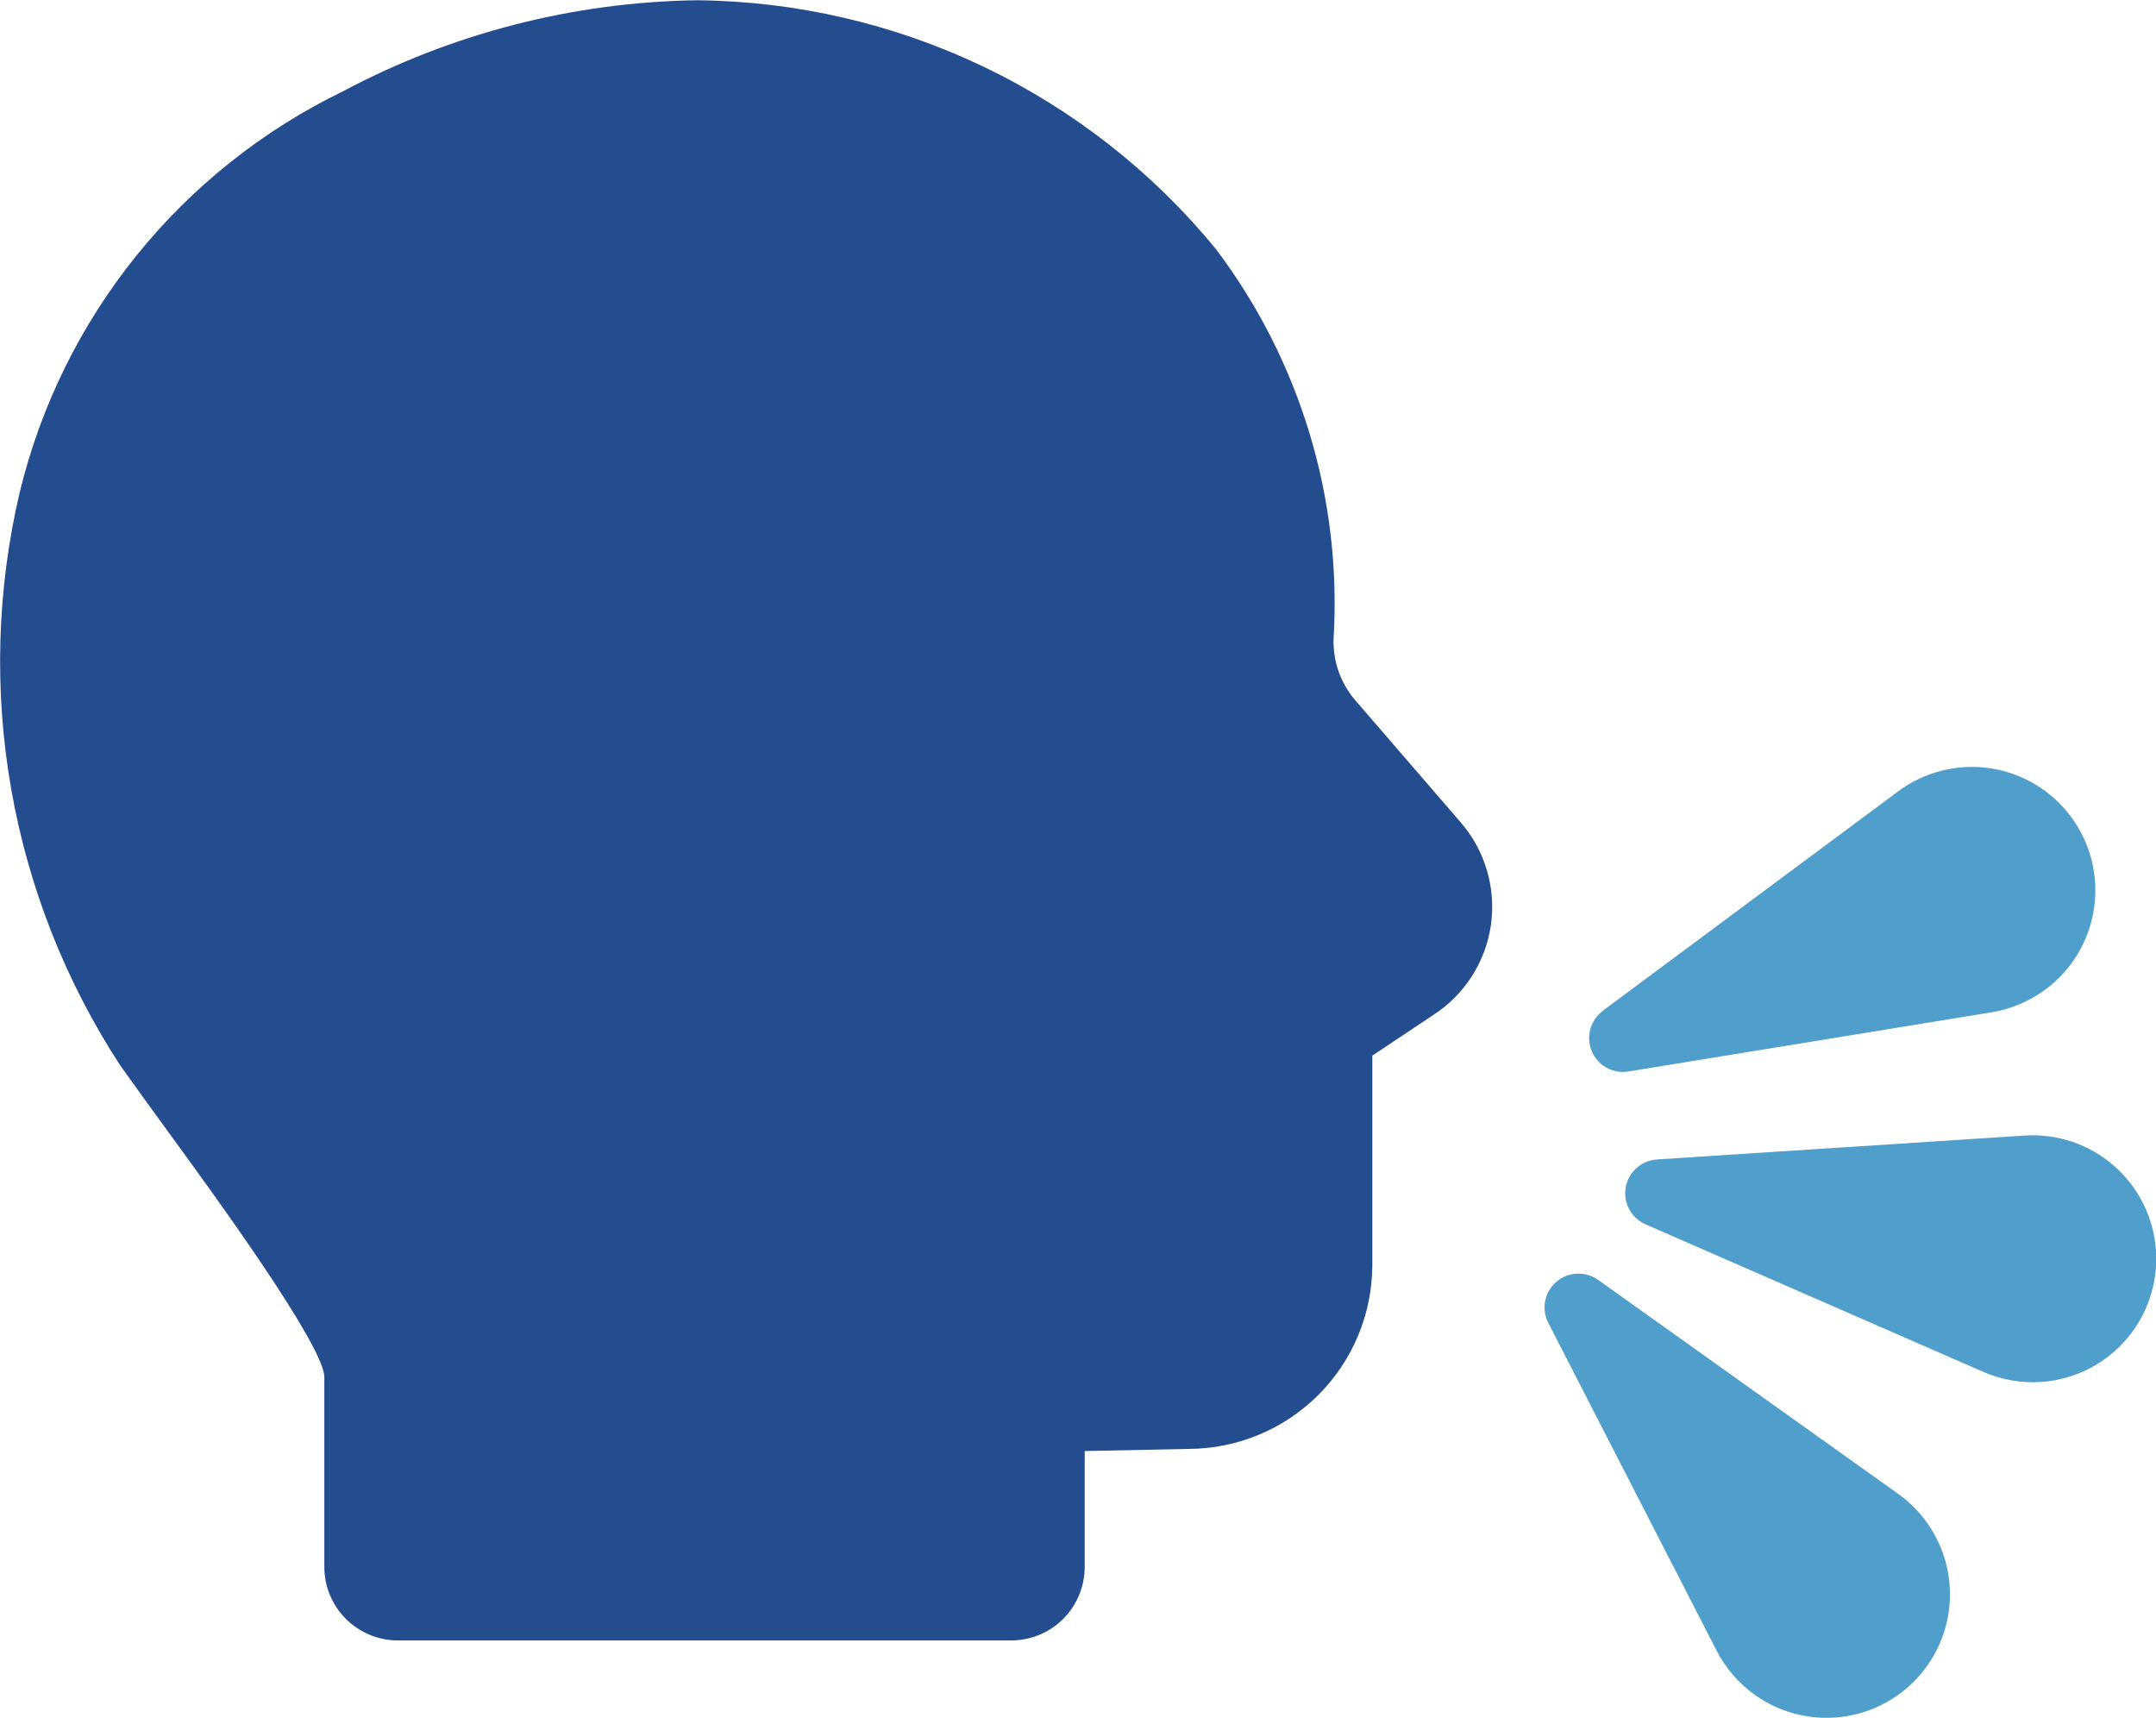 <svg xmlns="http://www.w3.org/2000/svg" xmlns:xlink="http://www.w3.org/1999/xlink" width="34.414" height="27.418" viewBox="0 0 34.414 27.418">
  <defs>
    <clipPath id="clip-path">
      <path id="Trazado_597" data-name="Trazado 597" d="M5.763-2.395V-5.44C5.726-5.976,3.978-8.371,3.32-9.273c-.283-.389-.56-.769-.815-1.128A11.8,11.8,0,0,1,.9-19.546a9.636,9.636,0,0,1,5.155-6.4,12.414,12.414,0,0,1,5.655-1.456,10.84,10.84,0,0,1,8.283,3.97A9.382,9.382,0,0,1,21.872-17.2a1.44,1.44,0,0,0,.357.983l1.678,1.943a2.061,2.061,0,0,1,.477,1.633,2.057,2.057,0,0,1-.914,1.431l-.979.653v3.347A2.941,2.941,0,0,1,19.563-4.28L17.9-4.246v1.851a1.173,1.173,0,0,1-1.172,1.172h-9.8A1.174,1.174,0,0,1,5.763-2.395" fill="none" clip-rule="evenodd"/>
    </clipPath>
    <clipPath id="clip-path-2">
      <path id="Trazado_599" data-name="Trazado 599" d="M26.165-11.27l4.722-3.507a1.971,1.971,0,0,1,2.757.408,1.97,1.97,0,0,1-.408,2.756,1.993,1.993,0,0,1-.858.364l-5.8.945a.538.538,0,0,1-.619-.446.538.538,0,0,1,.211-.52" fill="none" clip-rule="evenodd"/>
    </clipPath>
    <clipPath id="clip-path-3">
      <path id="Trazado_601" data-name="Trazado 601" d="M27.032-8.9,32.9-9.281A1.972,1.972,0,0,1,35-7.442a1.971,1.971,0,0,1-1.839,2.094,1.987,1.987,0,0,1-.917-.161L26.851-7.865a.541.541,0,0,1-.279-.711.544.544,0,0,1,.46-.323" fill="none" clip-rule="evenodd"/>
    </clipPath>
    <clipPath id="clip-path-4">
      <path id="Trazado_603" data-name="Trazado 603" d="M26.095-6.978l4.789,3.415a1.97,1.97,0,0,1,.461,2.749,1.971,1.971,0,0,1-2.749.46,1.989,1.989,0,0,1-.609-.705L25.3-6.291a.539.539,0,0,1,.234-.727.539.539,0,0,1,.559.04" fill="none" clip-rule="evenodd"/>
    </clipPath>
  </defs>
  <g id="Grupo_466" data-name="Grupo 466" transform="translate(-0.586 27.406)">
    <g id="Grupo_462" data-name="Grupo 462" clip-path="url(#clip-path)">
      <path id="Trazado_596" data-name="Trazado 596" d="M-4.414-32.406H29.4V3.777H-4.414Z" fill="#234d8f"/>
    </g>
    <g id="Grupo_463" data-name="Grupo 463" clip-path="url(#clip-path-2)">
      <path id="Trazado_598" data-name="Trazado 598" d="M20.947-20.165H39.032V-5.3H20.947Z" fill="#509ecb"/>
    </g>
    <g id="Grupo_464" data-name="Grupo 464" clip-path="url(#clip-path-3)">
      <path id="Trazado_600" data-name="Trazado 600" d="M21.527-14.285H40V-.344H21.527Z" fill="#509ecb"/>
    </g>
    <g id="Grupo_465" data-name="Grupo 465" clip-path="url(#clip-path-4)">
      <path id="Trazado_602" data-name="Trazado 602" d="M20.242-12.078H36.711V5.012H20.242Z" fill="#509ecb"/>
    </g>
  </g>
</svg>
